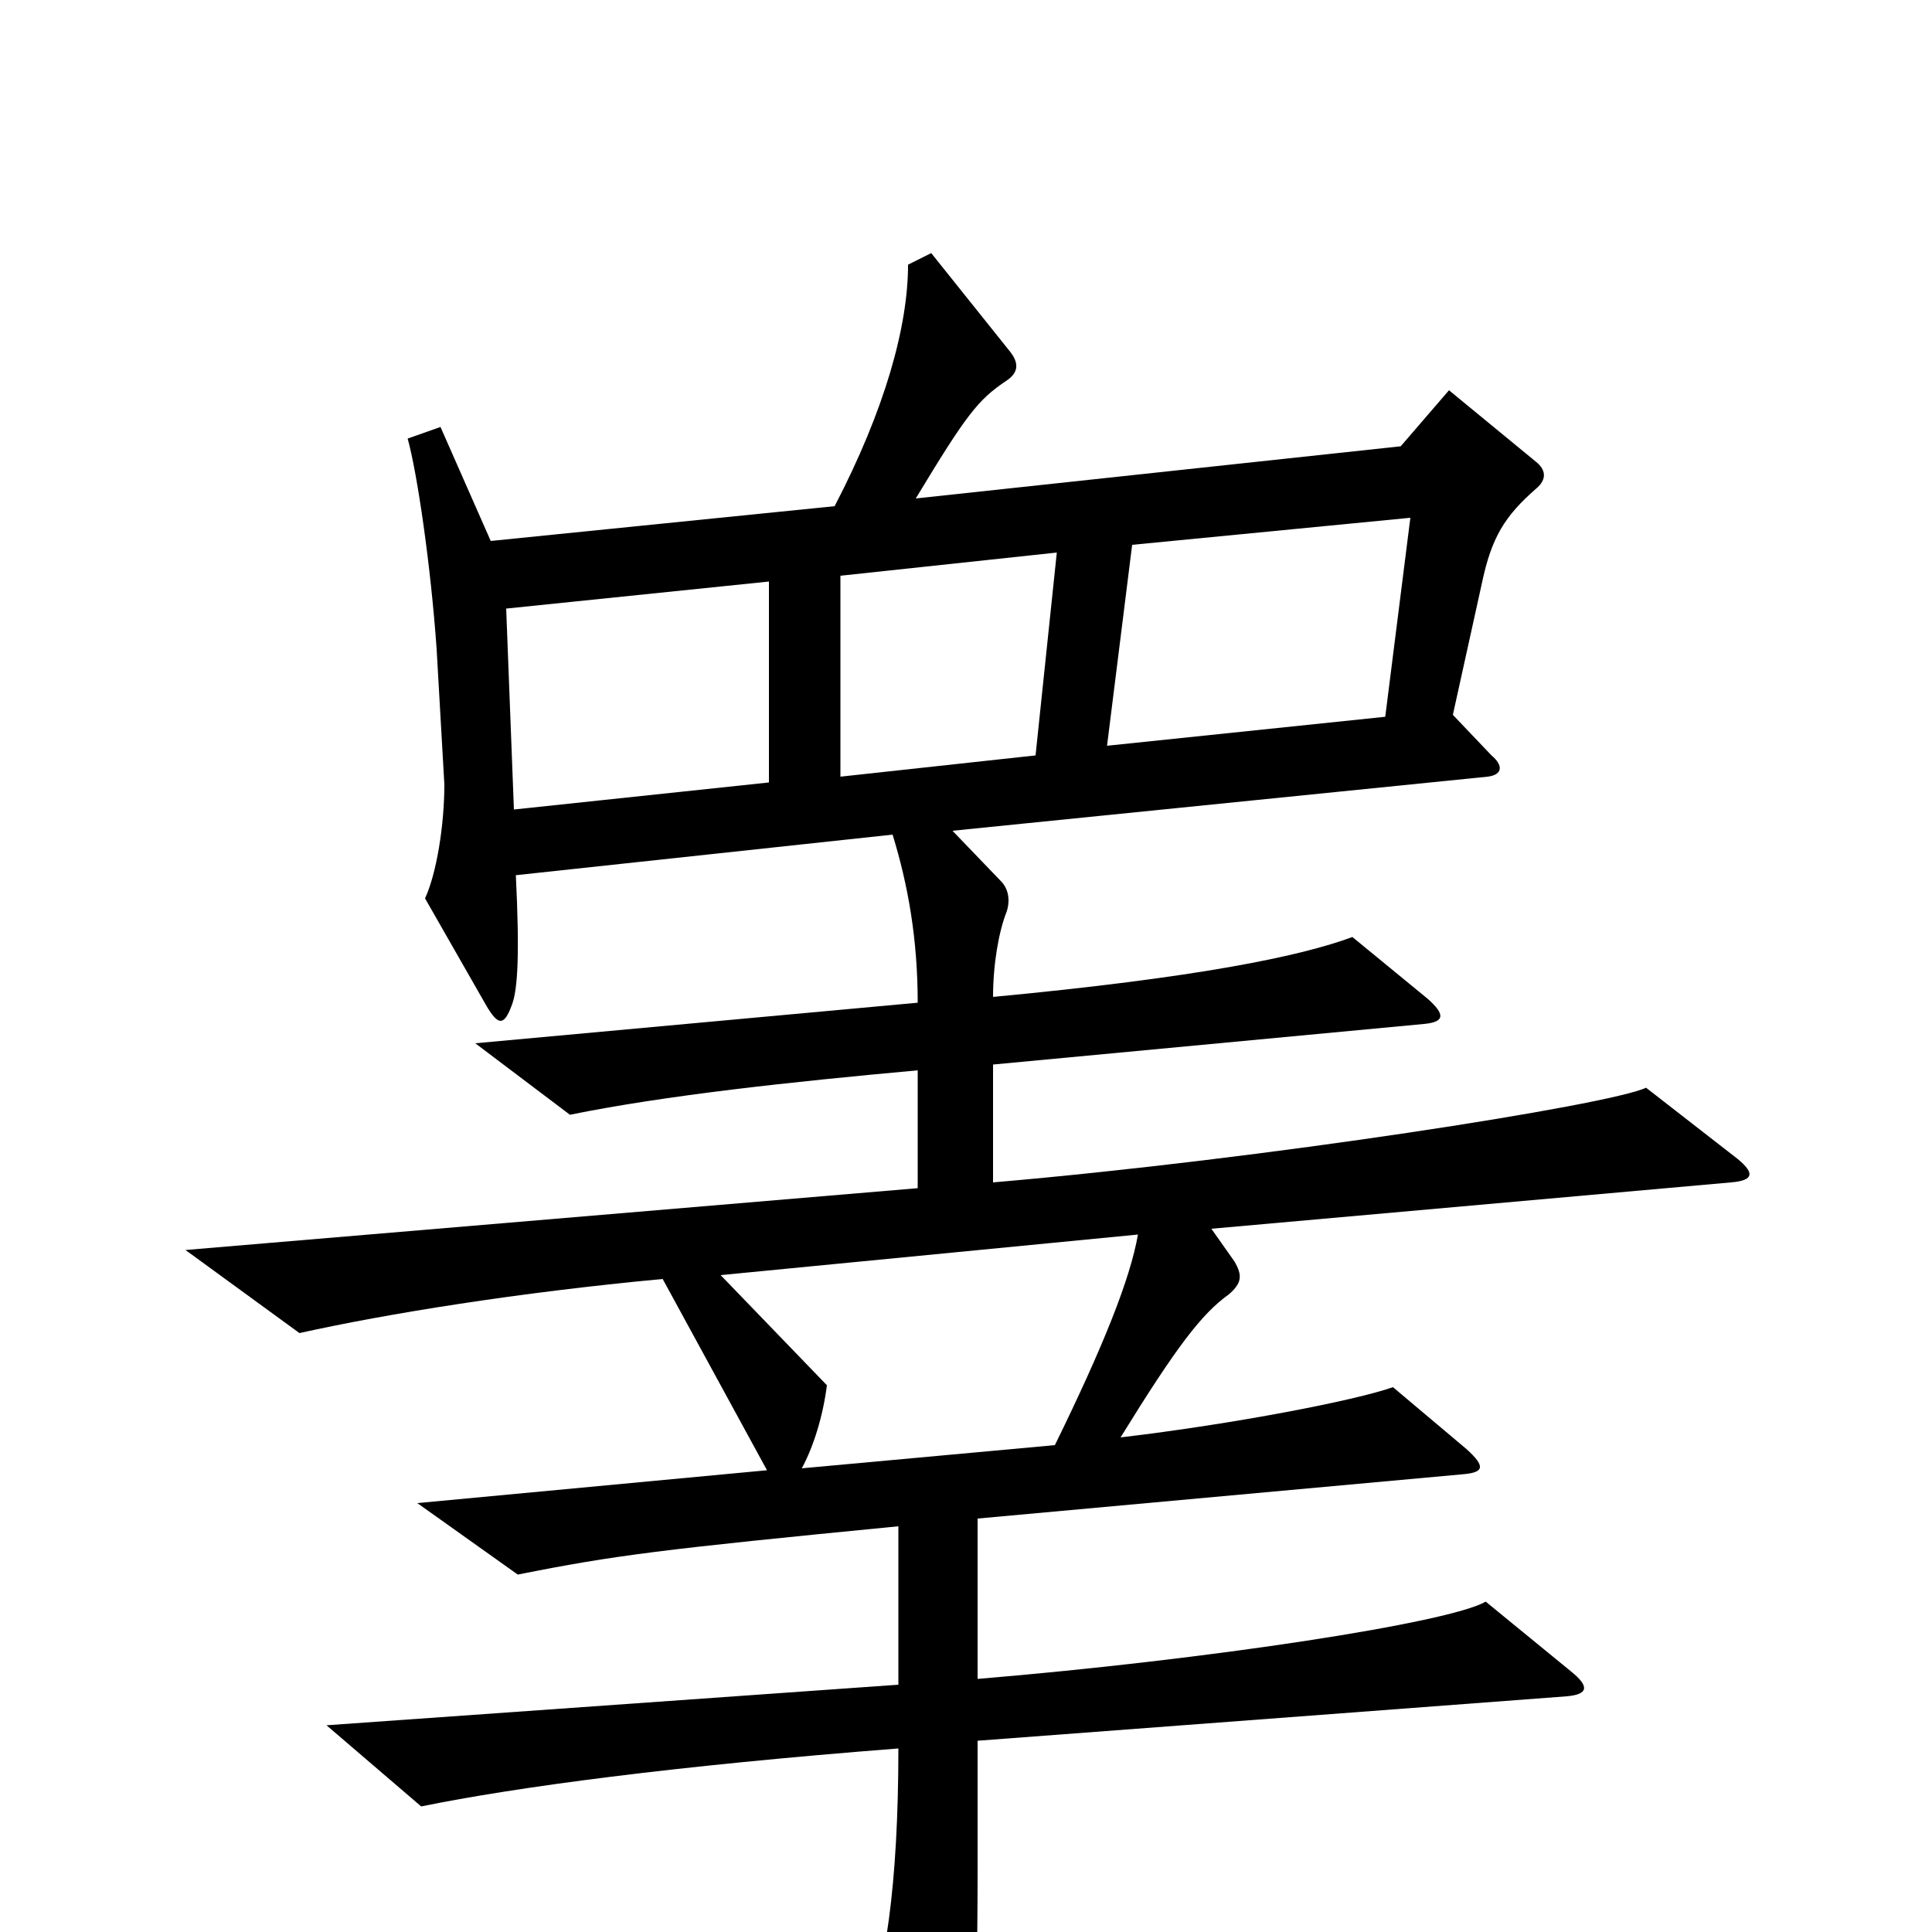 <svg xmlns="http://www.w3.org/2000/svg" viewBox="0 -1000 1000 1000">
	<path fill="#000000" d="M897 -402L852 -437C833 -428 654 -400 514 -388V-449L737 -470C748 -471 748 -475 739 -483L700 -515C673 -505 620 -494 514 -484C514 -501 517 -518 521 -528C523 -534 522 -540 518 -544L493 -570L770 -598C778 -599 778 -604 772 -609L752 -630L767 -698C772 -722 779 -733 795 -747C801 -752 800 -757 795 -761L750 -798L725 -769L474 -742C500 -785 506 -793 521 -803C527 -807 528 -812 522 -819L482 -869L470 -863C470 -831 458 -788 432 -738L254 -720L228 -779L211 -773C216 -755 223 -707 226 -664L230 -594C230 -573 226 -548 220 -535L252 -479C258 -469 261 -469 265 -480C268 -488 269 -506 267 -547L462 -568C470 -542 475 -514 475 -481L246 -460L295 -423C344 -433 409 -440 475 -446V-385L96 -353L155 -310C200 -320 268 -331 343 -338L397 -239L216 -222L268 -185C318 -195 342 -198 465 -210V-128L169 -107L218 -65C267 -75 349 -86 465 -95C465 -24 458 22 447 46L478 98C485 108 491 110 495 99C503 78 506 53 506 -31V-99L811 -122C822 -123 823 -127 813 -135L769 -171C750 -160 626 -141 506 -131V-214L758 -237C768 -238 769 -241 759 -250L721 -282C701 -275 639 -263 580 -256C609 -303 622 -320 636 -330C643 -336 643 -340 639 -347L627 -364L896 -388C908 -389 909 -393 897 -402ZM730 -732L717 -629L573 -614L586 -718ZM547 -714L536 -609L435 -598V-702ZM398 -595L266 -581L262 -685L398 -699ZM589 -361C585 -338 571 -303 546 -252L415 -240C421 -251 426 -267 428 -283L373 -340Z"/>
</svg>